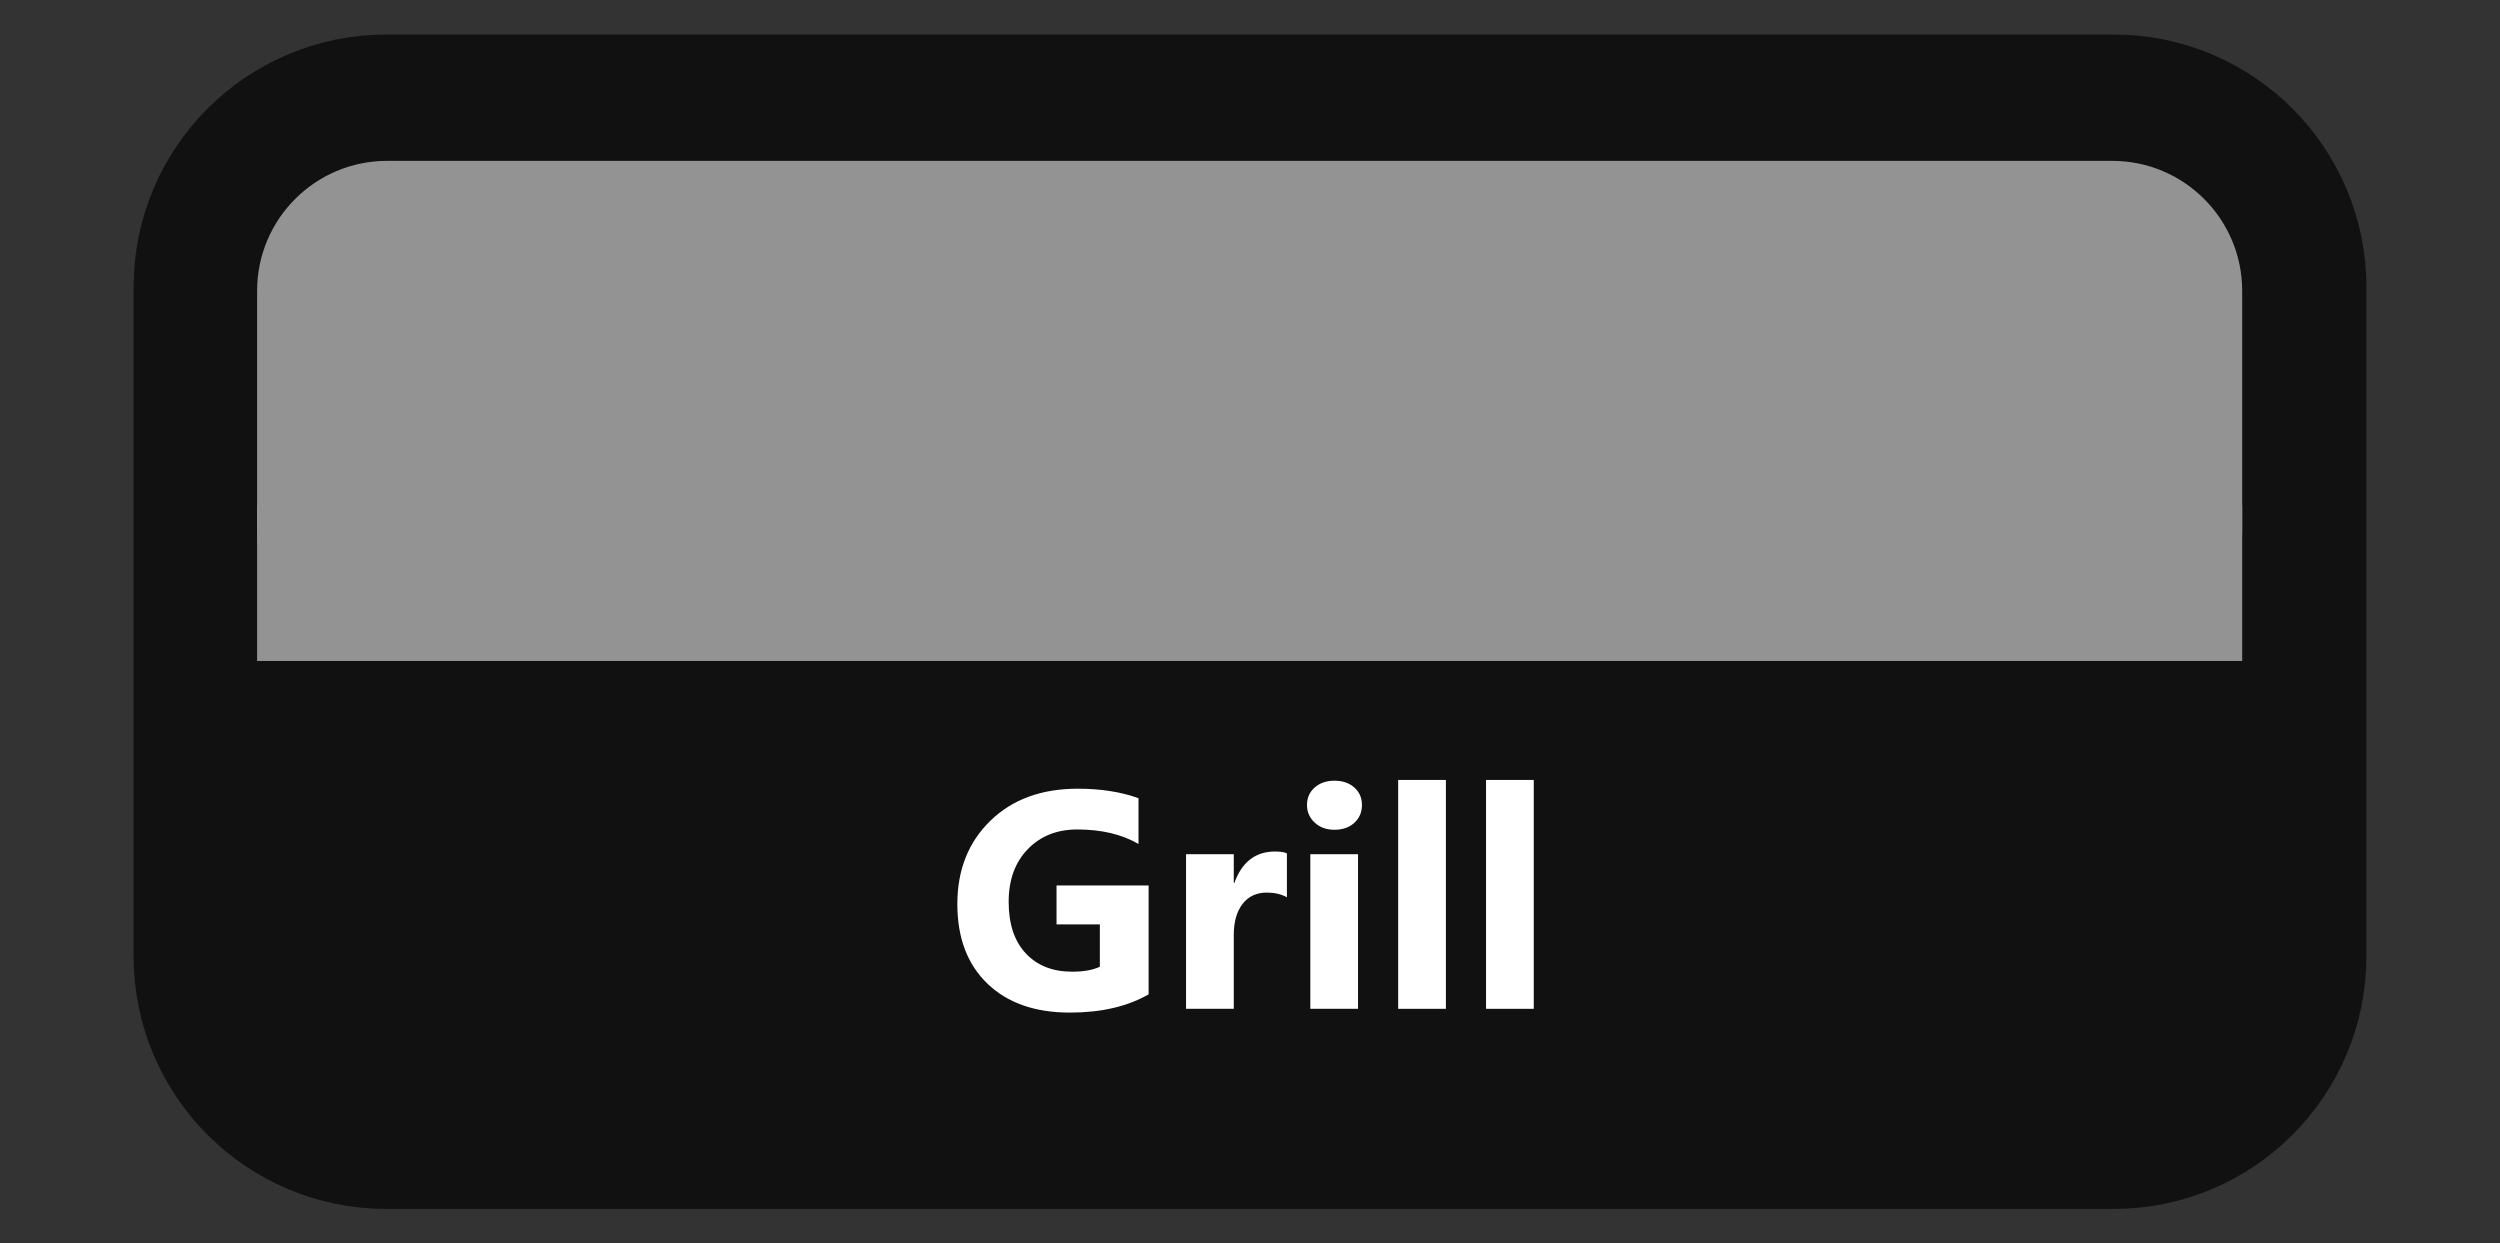<?xml version="1.0" encoding="UTF-8" standalone="no"?>
<!DOCTYPE svg PUBLIC "-//W3C//DTD SVG 1.1//EN" "http://www.w3.org/Graphics/SVG/1.1/DTD/svg11.dtd">
<!-- Created with Vectornator (http://vectornator.io/) -->
<svg height="100%" stroke-miterlimit="10" style="fill-rule:nonzero;clip-rule:evenodd;stroke-linecap:round;stroke-linejoin:round;" version="1.1" viewBox="0 0 191 95" width="100%" xml:space="preserve" xmlns="http://www.w3.org/2000/svg" xmlns:vectornator="http://vectornator.io" xmlns:xlink="http://www.w3.org/1999/xlink">
<rect x="0" y="0" width="191" height="95" fill="#333333" stroke="none"/>
<defs/>
<g id="Layer-1" vectornator:layerName="Layer 1">
<path d="M15.058 21.947C15.058 13.962 21.531 7.49 29.515 7.49L161.485 7.49C169.469 7.49 175.942 13.962 175.942 21.947L175.942 73.053C175.942 81.038 169.469 87.51 161.485 87.51L29.515 87.51C21.531 87.51 15.058 81.038 15.058 73.053L15.058 21.947Z" fill="none" opacity="1" stroke="#111111" stroke-linecap="butt" stroke-linejoin="round" stroke-width="9.705" vectornator:layerName="Rectangle 1"/>
<path d="M15.058 50.5L175.942 50.5L175.942 83.505L15.058 83.505L15.058 50.5Z" fill="#111111" fill-rule="nonzero" opacity="1" stroke="none" vectornator:layerName="Rectangle 2"/>
<path d="M19.643 22.221C19.643 16.736 24.09 12.29 29.575 12.29L161.371 12.29C166.856 12.29 171.303 16.736 171.303 22.221L171.303 40.569C171.303 46.054 166.856 50.5 161.371 50.5L29.575 50.5C24.09 50.5 19.643 46.054 19.643 40.569L19.643 22.221Z" fill="#939393" fill-rule="nonzero" opacity="1" stroke="none" vectornator:layerName="Rectangle 3"/>
<path d="M19.643 38.603L171.303 38.603L171.303 50.5L19.643 50.5L19.643 38.603Z" fill="#939393" fill-rule="nonzero" opacity="1" stroke="none" vectornator:layerName="Rectangle 4"/>
<g fill="#ffffff" opacity="1" stroke="none" vectornator:layerName="Text 1">
<path d="M87.755 75.967C86.14 76.897 84.133 77.362 81.734 77.362C79.073 77.362 76.976 76.626 75.442 75.153C73.908 73.681 73.141 71.653 73.141 69.069C73.141 66.47 73.979 64.352 75.655 62.714C77.332 61.076 79.562 60.257 82.345 60.257C84.098 60.257 85.644 60.499 86.982 60.984L86.982 64.479C85.706 63.74 84.145 63.371 82.299 63.371C80.754 63.371 79.494 63.873 78.522 64.876C77.549 65.88 77.062 67.22 77.062 68.896C77.062 70.596 77.499 71.91 78.372 72.841C79.244 73.771 80.423 74.237 81.907 74.237C82.799 74.237 83.506 74.11 84.029 73.856L84.029 70.626L80.719 70.626L80.719 67.65L87.755 67.65L87.755 75.967Z"/>
<path d="M98.32 68.55C97.882 68.312 97.371 68.193 96.786 68.193C95.994 68.193 95.375 68.483 94.929 69.063C94.483 69.644 94.26 70.434 94.26 71.434L94.26 77.074L90.615 77.074L90.615 65.263L94.26 65.263L94.26 67.454L94.306 67.454C94.883 65.855 95.921 65.055 97.42 65.055C97.805 65.055 98.105 65.101 98.32 65.194L98.32 68.55Z"/>
<path d="M101.953 63.394C101.338 63.394 100.835 63.212 100.442 62.846C100.05 62.481 99.854 62.033 99.854 61.503C99.854 60.957 100.05 60.511 100.442 60.165C100.835 59.819 101.338 59.646 101.953 59.646C102.576 59.646 103.082 59.819 103.47 60.165C103.858 60.511 104.053 60.957 104.053 61.503C104.053 62.056 103.858 62.51 103.47 62.864C103.082 63.218 102.576 63.394 101.953 63.394ZM103.753 77.074L100.108 77.074L100.108 65.263L103.753 65.263L103.753 77.074Z"/>
<path d="M110.466 77.074L106.821 77.074L106.821 59.588L110.466 59.588L110.466 77.074Z"/>
<path d="M117.179 77.074L113.534 77.074L113.534 59.588L117.179 59.588L117.179 77.074Z"/>
</g>
</g>
</svg>
